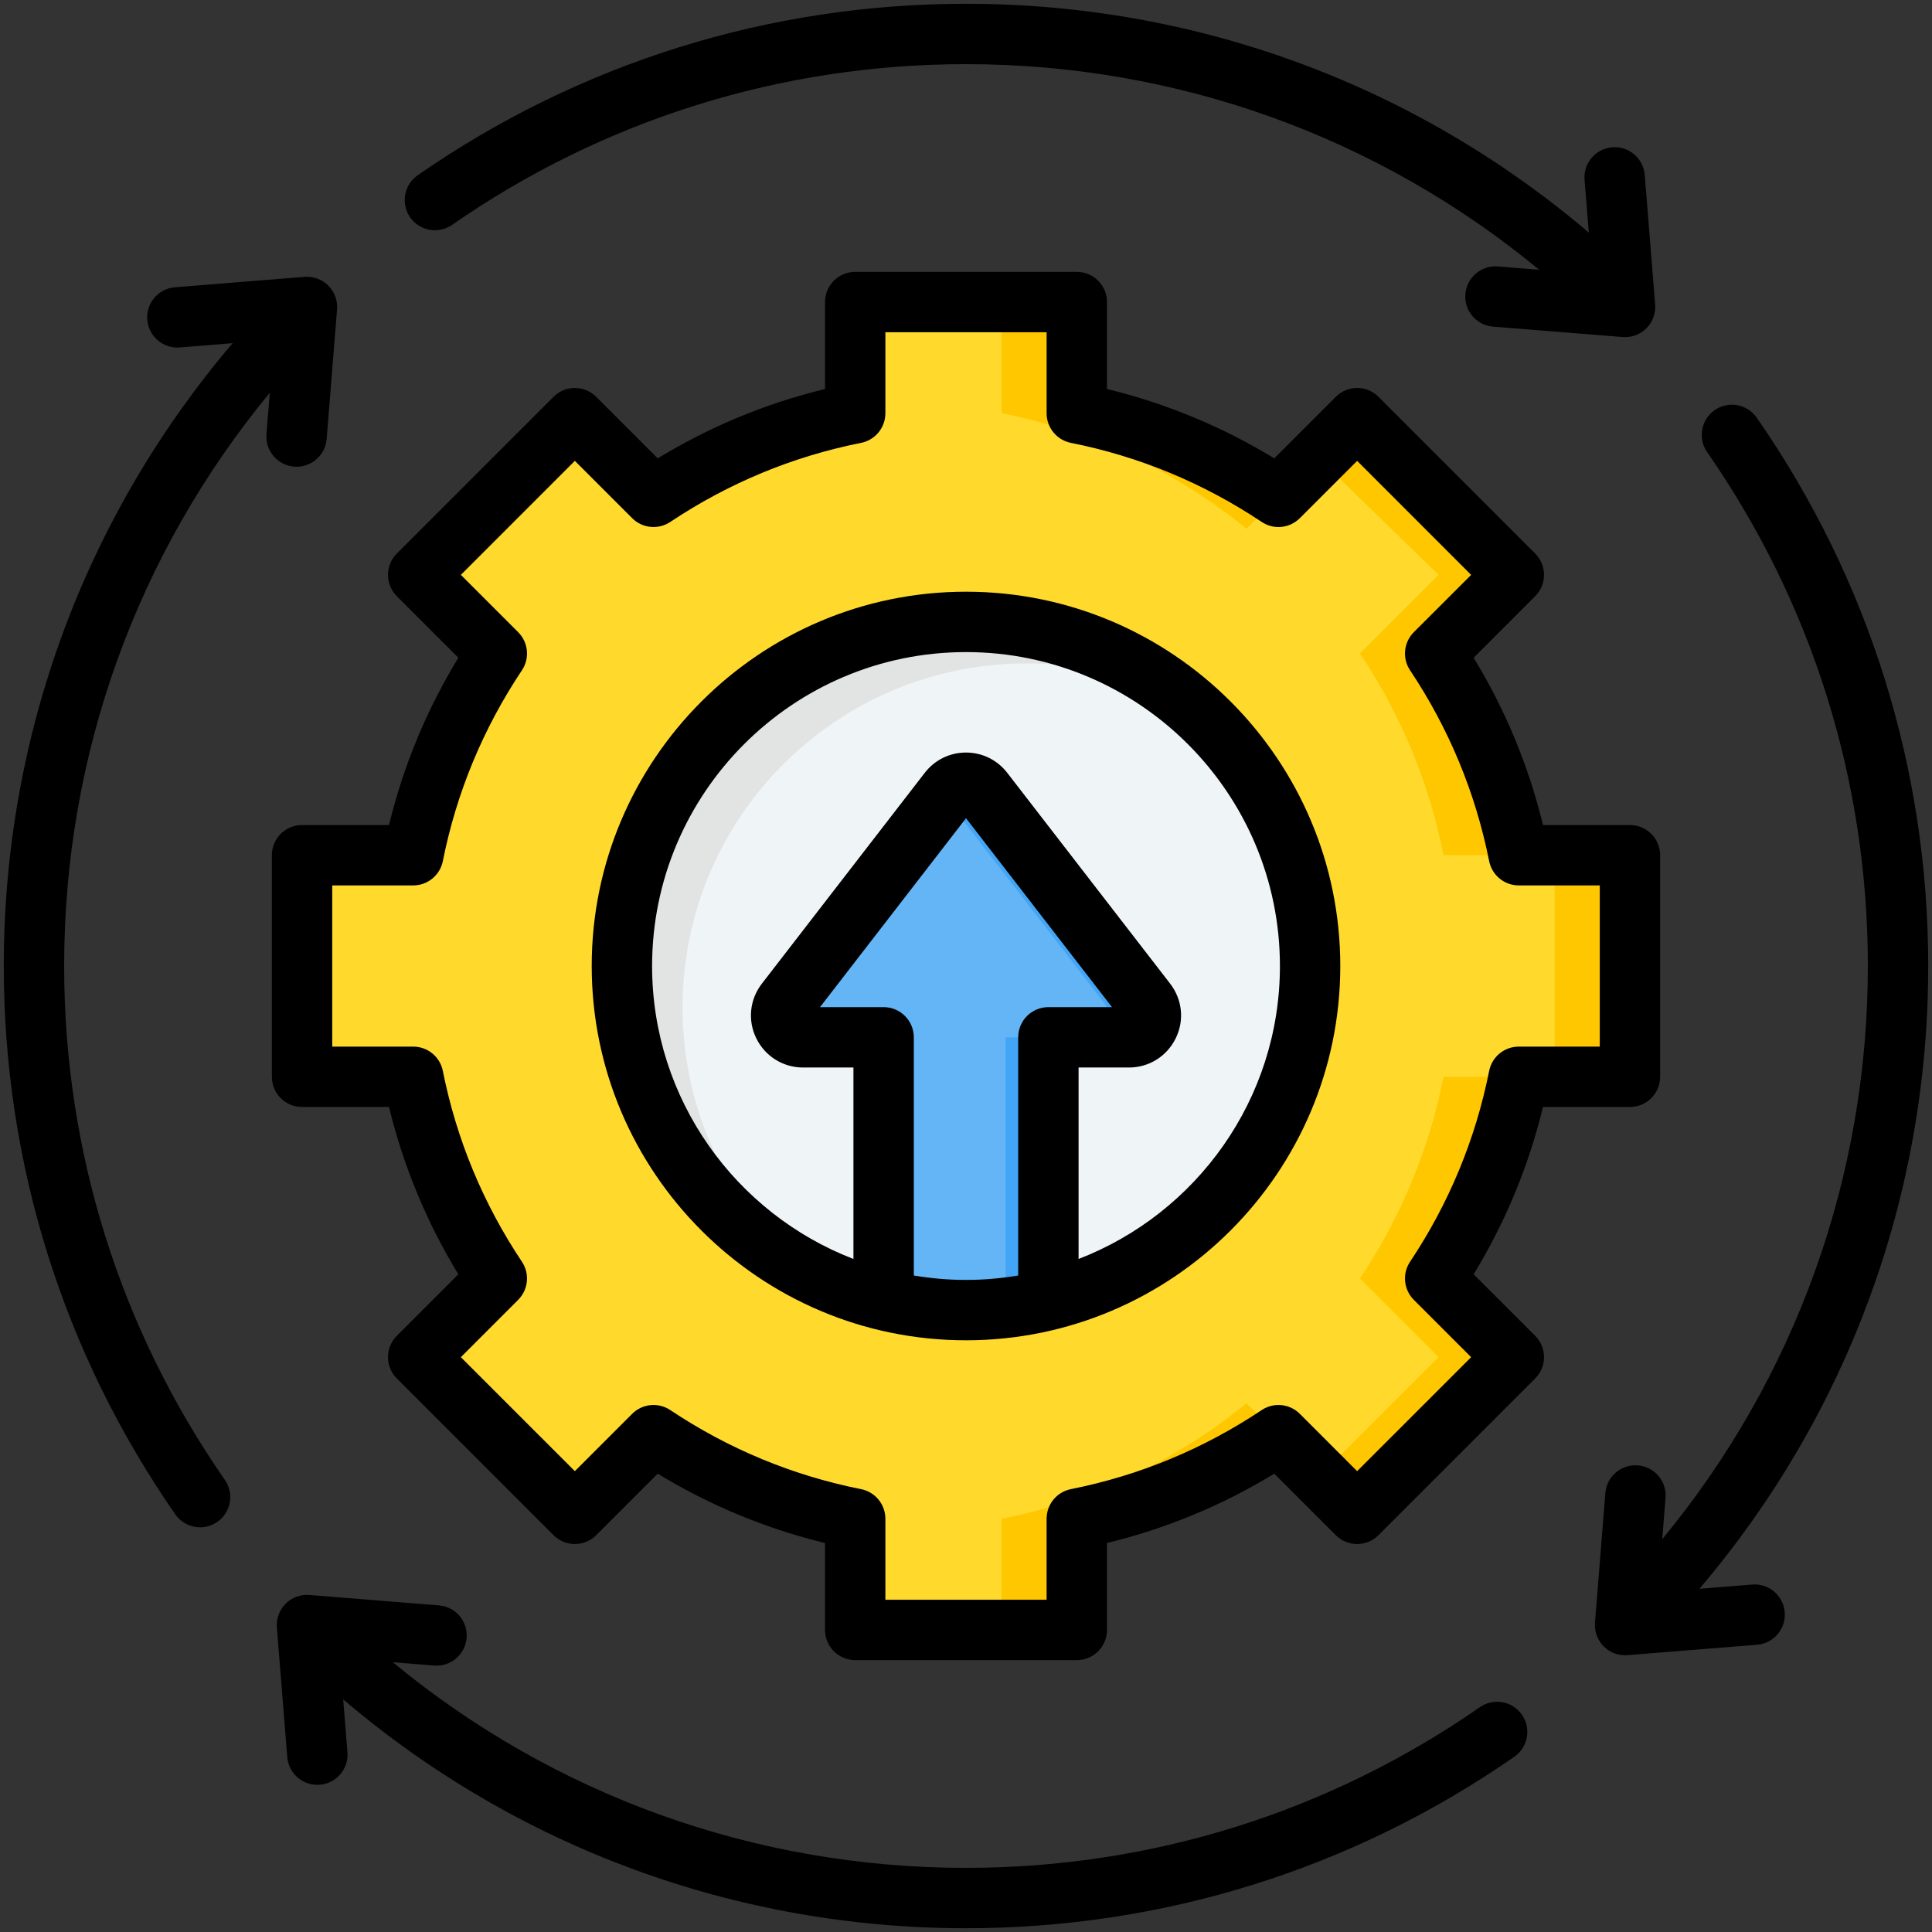 <svg id="Layer_1" enable-background="new 0 0 512 512" viewBox="0 0 512 512" xmlns="http://www.w3.org/2000/svg"><rect x="0" y="0" width="512" height="512" fill="#333333" stroke="none"/><g clip-rule="evenodd" fill-rule="evenodd"><g><g><path d="m226.637 80.045h58.725v29.466c19.443 3.876 37.523 11.526 53.449 22.153l20.846-20.845 41.524 41.526-20.845 20.845c10.629 15.924 18.275 34.006 22.152 53.448h29.466v58.725h-29.466c-3.876 19.444-11.525 37.524-22.152 53.45l20.844 20.845-41.525 41.524-20.844-20.843c-15.924 10.629-34.007 18.276-53.45 22.153v29.464h-58.725v-29.464c-19.444-3.875-37.525-11.525-53.45-22.152l-20.844 20.844-41.524-41.526 20.843-20.843c-10.629-15.925-18.275-34.008-22.153-53.451h-29.463v-58.725h29.464c3.876-19.443 11.526-37.524 22.153-53.45l-20.845-20.844 41.526-41.525 20.845 20.844c15.925-10.629 34.008-18.275 53.45-22.152v-29.467z" fill="#ffda2d"/><path d="m265.41 109.493c24.287 4.841 46.448 15.57 64.938 30.634l8.462-8.462c-15.926-10.628-34.005-18.278-53.449-22.153v-29.467h-19.951zm94.988 63.683c10.631 15.928 18.28 34.015 22.158 53.462h19.934c-3.878-19.442-11.524-37.524-22.153-53.448l20.845-20.845-41.524-41.526-10.423 10.423 31.996 31.103zm22.157 112.186c-3.876 19.448-11.528 37.533-22.158 53.462l20.832 20.832-31.55 31.548 9.976 9.976 41.525-41.524-20.845-20.845c10.627-15.926 18.277-34.006 22.152-53.45h-19.932zm-52.207 86.511c-18.488 15.067-40.652 25.791-64.938 30.634v29.448h19.952v-29.464c19.442-3.878 37.525-11.524 53.45-22.154zm81.655-86.511h19.952v-58.725h-19.952z" fill="#ffc700"/><circle cx="255.999" cy="256" fill="#eff4f7" r="91.192"/><path d="m256 164.808c22.584 0 43.247 8.214 59.175 21.812-12.835-6.897-27.511-10.813-43.102-10.813-50.364 0-91.191 40.828-91.191 91.191 0 27.78 12.425 52.653 32.016 69.38-28.625-15.383-48.089-45.605-48.089-80.378-.001-50.364 40.827-91.192 91.191-91.192z" fill="#e2e3e3"/></g><g><path d="m277.833 274.901h21.338c4.72.001 7.609-5.437 4.59-9.344l-43.173-55.87c-2.324-3.007-6.853-3.007-9.177.001l-43.173 55.87c-3.02 3.908-.13 9.347 4.591 9.344h21.337v69.652c6.996 1.719 14.307 2.638 21.833 2.638s14.837-.918 21.833-2.637v-69.654z" fill="#64b5f6"/><path d="m287.841 274.901h11.33c4.72.001 7.609-5.437 4.59-9.344l-43.173-55.87c-2.324-3.007-6.853-3.007-9.177.001l-1.076 1.393 42.096 54.477c3.02 3.906.131 9.344-4.59 9.343zm-21.338 71.688v-71.688h11.33v69.652c-3.694.908-7.475 1.592-11.33 2.036z" fill="#42a5f5"/></g></g><path d="m403.321 454.42c2.522 3.622 1.623 8.611-2.006 11.134-42.799 29.728-93.048 45.446-145.314 45.446-60.978 0-118.98-21.428-165.049-60.64l1.124 14.001c.354 4.4-2.929 8.262-7.334 8.611-.218.018-.435.028-.648.028-4.13 0-7.63-3.178-7.967-7.361l-2.756-34.349c-.186-2.329.659-4.626 2.317-6.286 1.658-1.665 3.96-2.504 6.298-2.32l34.342 2.759c4.404.349 7.687 4.211 7.335 8.606-.354 4.414-4.217 7.691-8.613 7.333l-10.95-.872c42.715 35.264 95.973 54.491 151.901 54.491 48.985 0 96.078-14.727 136.186-42.588 3.629-2.525 8.614-1.624 11.134 2.007zm-294.641-396.84c-2.52-3.622-1.623-8.611 2.006-11.129 42.801-29.728 93.049-45.45 145.315-45.45 60.979 0 118.983 21.433 165.049 60.64l-1.124-14.001c-.354-4.4 2.929-8.257 7.333-8.611 4.403-.359 8.26 2.933 8.616 7.333l2.756 34.349c.186 2.33-.662 4.631-2.319 6.291-1.505 1.509-3.544 2.339-5.656 2.339-.213 0-.427 0-.641-.019l-34.342-2.763c-4.404-.349-7.689-4.206-7.335-8.606.354-4.414 4.218-7.701 8.614-7.342l10.951.882c-42.716-35.26-95.976-54.49-151.902-54.49-48.987 0-96.078 14.727-136.186 42.588-3.628 2.521-8.613 1.62-11.135-2.011zm-38.065 57.471.878-10.95c-35.261 42.711-54.492 95.97-54.492 151.899 0 48.992 14.728 96.079 42.591 136.191 2.52 3.617 1.623 8.611-2.006 11.129-1.393.972-2.982 1.434-4.558 1.434-2.533 0-5.023-1.202-6.578-3.442-29.732-42.801-45.45-93.052-45.45-145.312 0-60.979 21.433-118.978 60.644-165.051l-14.002 1.132c-4.395.359-8.262-2.938-8.615-7.342-.352-4.395 2.931-8.257 7.335-8.606l34.344-2.764c2.332-.179 4.638.66 6.296 2.32 1.658 1.665 2.506 3.961 2.317 6.291l-2.756 34.349c-.335 4.183-3.837 7.361-7.965 7.361-.213 0-.431-.009-.648-.028-4.404-.349-7.689-4.211-7.335-8.611zm402.357 312.211c.353 4.4-2.927 8.257-7.333 8.611l-34.342 2.759c-.214.019-.427.028-.641.028-2.113 0-4.148-.839-5.655-2.348-1.658-1.66-2.505-3.961-2.317-6.291l2.754-34.35c.354-4.4 4.213-7.682 8.616-7.328 4.404.349 7.687 4.206 7.333 8.606l-.879 10.954c35.262-42.71 54.492-95.975 54.492-151.904 0-48.987-14.727-96.079-42.589-136.186-2.521-3.622-1.623-8.616 2.006-11.134 3.627-2.518 8.612-1.618 11.134 2.014 29.731 42.787 45.449 93.038 45.449 145.307 0 60.979-21.433 118.983-60.641 165.051l13.999-1.132c4.406-.349 8.265 2.929 8.614 7.343zm-187.138-93.622v-50.737h13.333.009c5.305 0 10.058-2.962 12.405-7.743 2.328-4.739 1.759-10.29-1.489-14.492l-43.173-55.876c-2.634-3.4-6.615-5.362-10.918-5.362 0 0 0 0-.002 0-4.303 0-8.284 1.962-10.918 5.362l-43.171 55.876c-3.246 4.202-3.817 9.752-1.49 14.492 2.345 4.772 7.1 7.743 12.407 7.743h.003 13.338v50.737c-31.175-12.021-53.358-42.277-53.358-77.64 0-45.87 37.319-83.19 83.19-83.19 45.87 0 83.191 37.32 83.191 83.19.001 35.363-22.184 65.62-53.357 77.64zm-43.667 4.381c4.502.759 9.118 1.169 13.834 1.169 4.714 0 9.33-.41 13.832-1.169v-63.12c0-4.419 3.583-7.998 8.001-7.998h16.857l-38.689-50.071-38.691 50.071h16.859c4.418 0 7.999 3.579 7.999 7.998v63.12zm13.834-181.212c-54.695 0-99.191 44.503-99.191 99.191 0 54.689 44.496 99.191 99.191 99.191 54.694 0 99.189-44.503 99.189-99.191s-44.495-99.191-99.189-99.191zm103.654 233.062 30.212-30.209-15.188-15.189c-2.696-2.702-3.115-6.932-.998-10.101 10.295-15.43 17.347-32.44 20.961-50.572.746-3.74 4.031-6.437 7.846-6.437h21.466v-42.72h-21.466c-3.815 0-7.1-2.702-7.846-6.442-3.618-18.141-10.671-35.151-20.961-50.572-2.117-3.169-1.7-7.399.998-10.096l15.188-15.18-30.212-30.223-15.188 15.189c-2.697 2.702-6.923 3.122-10.096 1.005-15.428-10.304-32.443-17.354-50.573-20.962-3.742-.75-6.437-4.032-6.437-7.852v-21.461h-42.724v21.461c0 3.82-2.695 7.102-6.436 7.852-18.137 3.608-35.151 10.672-50.573 20.962-3.172 2.108-7.4 1.698-10.098-1.005l-15.186-15.189-30.21 30.214 15.186 15.189c2.699 2.697 3.115 6.928.998 10.096-10.297 15.43-17.349 32.44-20.963 50.572-.746 3.74-4.029 6.442-7.845 6.442h-21.463v42.72h21.464c3.815 0 7.099 2.697 7.845 6.437 3.616 18.141 10.669 35.151 20.961 50.572 2.117 3.169 1.7 7.399-.999 10.101l-15.184 15.189 30.21 30.209 15.186-15.189c2.697-2.702 6.924-3.122 10.098-1 15.43 10.299 32.445 17.349 50.573 20.957 3.741.75 6.436 4.032 6.436 7.852v21.461h42.724v-21.462c0-3.82 2.693-7.102 6.437-7.852 18.139-3.608 35.154-10.667 50.573-20.957 3.172-2.113 7.399-1.702 10.098 1zm30.879-52.171c8.409-13.808 14.569-28.667 18.377-44.342h23.043c4.418 0 8-3.574 8-7.998v-58.72c0-4.419-3.582-7.998-8-7.998h-23.045c-3.809-15.68-9.969-30.539-18.375-44.328l16.305-16.312c3.122-3.122 3.122-8.191 0-11.308l-41.526-41.532c-1.5-1.5-3.535-2.344-5.657-2.344-2.12 0-4.156.844-5.655 2.344l-16.305 16.307c-13.803-8.408-28.665-14.567-44.333-18.377v-23.041c0-4.419-3.581-8.002-8-8.002h-58.724c-4.42 0-8 3.584-8 8.002v23.041c-15.673 3.81-30.536 9.969-44.334 18.377l-16.302-16.307c-3.126-3.122-8.19-3.122-11.314 0l-41.525 41.532c-1.501 1.499-2.343 3.527-2.343 5.65 0 2.127.842 4.159 2.343 5.659l16.302 16.298c-8.409 13.812-14.571 28.672-18.377 44.342h-23.042c-4.417 0-7.998 3.579-7.998 7.998v58.72c0 4.423 3.581 7.998 7.998 7.998h23.043c3.808 15.68 9.968 30.544 18.375 44.342l-16.3 16.298c-3.124 3.122-3.124 8.191 0 11.313l41.525 41.532c1.499 1.5 3.535 2.339 5.657 2.339s4.156-.84 5.657-2.339l16.3-16.302c13.806 8.404 28.668 14.572 44.336 18.372v23.037c0 4.423 3.581 8.003 8 8.003h58.724c4.419 0 8-3.579 8-8.003v-23.037c15.674-3.81 30.538-9.969 44.333-18.372l16.303 16.302c3.124 3.117 8.19 3.117 11.314 0l41.526-41.532c1.499-1.5 2.341-3.532 2.341-5.649 0-2.132-.842-4.159-2.341-5.664z"/></g></svg>